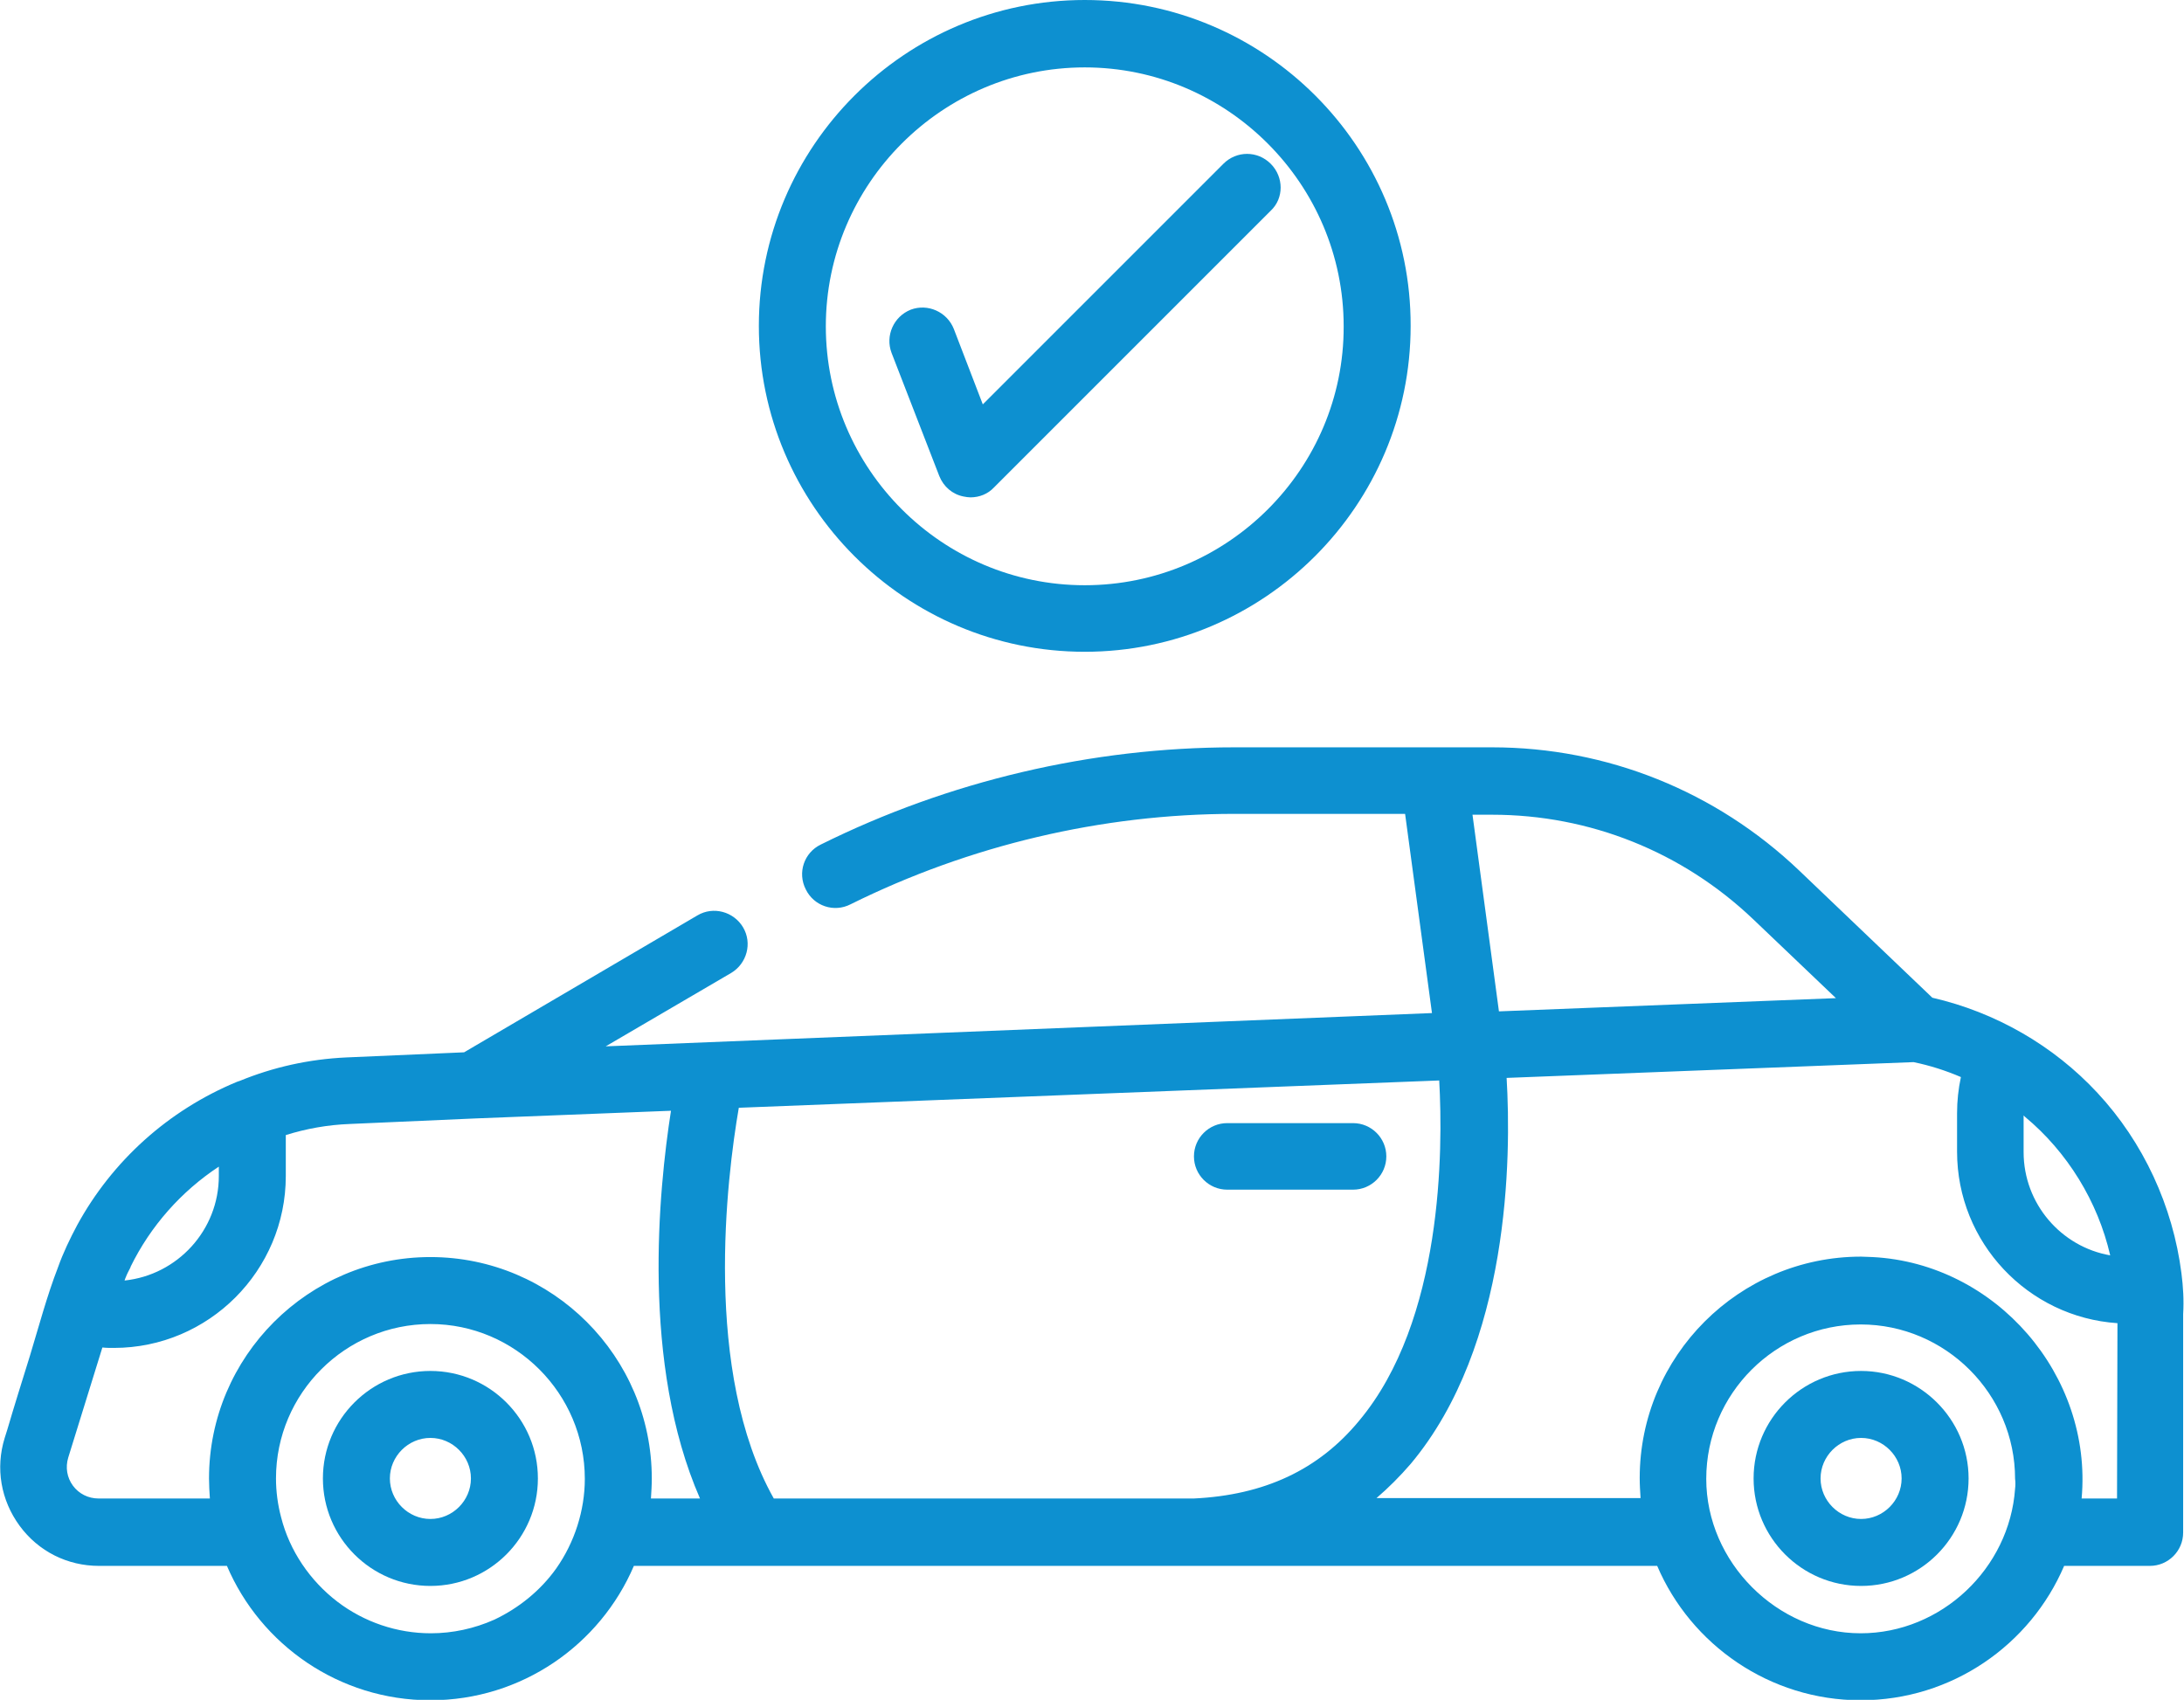 <?xml version="1.0" encoding="utf-8"?>
<!-- Generator: Adobe Illustrator 23.1.0, SVG Export Plug-In . SVG Version: 6.00 Build 0)  -->
<svg version="1.1" id="Layer_1" xmlns="http://www.w3.org/2000/svg" xmlns:xlink="http://www.w3.org/1999/xlink" x="0px" y="0px"
	 viewBox="0 0 512 398.5" style="enable-background:new 0 0 512 398.5;" xml:space="preserve">
<style type="text/css">
	.st0{fill:#0D90D0;}
</style>
<g>
	<g>
		<path class="st0" d="M317.2,263.3h-29.5c-4.3,0-7.8,3.5-7.8,7.8s3.5,7.8,7.8,7.8h29.5c4.3,0,7.8-3.5,7.8-7.8
			S321.5,263.3,317.2,263.3z"/>
	</g>
</g>
<g>
	<g>
		<path class="st0" d="M100.9,321.4c-13.9,0-25.2,11.3-25.2,25.2s11.3,25.2,25.2,25.2s25.2-11.3,25.2-25.2S114.8,321.4,100.9,321.4z
			 M100.9,356.1c-5.2,0-9.5-4.3-9.5-9.5s4.3-9.5,9.5-9.5s9.5,4.3,9.5,9.5C110.4,351.8,106.1,356.1,100.9,356.1z"/>
	</g>
</g>
<g>
	<g>
		<path class="st0" d="M436.3,321.4c-13.9,0-25.2,11.3-25.2,25.2s11.3,25.2,25.2,25.2s25.2-11.3,25.2-25.2S450.1,321.4,436.3,321.4z
			 M436.3,356.1c-5.2,0-9.5-4.3-9.5-9.5s4.3-9.5,9.5-9.5s9.5,4.3,9.5,9.5C445.8,351.8,441.5,356.1,436.3,356.1z"/>
	</g>
</g>
<g>
	<g>
		<path class="st0" d="M511.4,298.5c-2-15.7-8.9-30.7-19.7-42.3c-10.3-11.1-23.9-18.9-38.7-22.3l-31.2-29.8
			c-19.5-18.6-45.1-28.9-72-28.9h-60.4c-33.5,0-67,7.9-97,22.8c-3.9,1.9-5.5,6.6-3.5,10.5c1.9,3.9,6.6,5.5,10.5,3.5
			c27.8-13.8,58.9-21.2,90-21.2h40l6.3,46.7L142,245.3l29.4-17.2c3.7-2.2,5-7,2.8-10.7c-2.2-3.7-7-5-10.7-2.8l-54.7,32.1l-27.6,1.2
			c-8.8,0.4-17.2,2.3-25,5.5c-0.2,0.1-0.4,0.1-0.6,0.2c-16.2,6.7-29.3,18.6-37.5,33.6c-1.7,3.2-3.3,6.5-4.5,9.9
			C11,303.8,9.1,311,7,317.9c-1.8,5.8-3.6,11.5-5.3,17.3c-0.2,0.6-0.4,1.2-0.6,1.9c-2.2,7.1-0.9,14.6,3.5,20.6s11.2,9.4,18.6,9.4h30
			c7.9,18.5,26.3,31.5,47.7,31.5s39.8-13,47.7-31.5c0,0,28.3,0,28.4,0h211.5c7.9,18.5,26.4,31.5,47.7,31.5c21.4,0,39.8-13,47.7-31.5
			h20.1c4.3,0,7.8-3.5,7.8-7.8v-51.2C512,304.8,511.8,301.6,511.4,298.5z M474.4,261.5c0.1,0.1,0.2,0.2,0.3,0.3
			c10,8.3,17.1,19.9,20,32.5c-11.5-2-20.3-12.1-20.3-24.2V261.5z M349.8,191L349.8,191c22.9,0,44.6,8.7,61.2,24.5l19.4,18.5l-79,3.1
			l-6.2-46.1H349.8z M29.5,299.4c0.3-0.8,0.7-1.5,1.1-2.3c0,0,0,0,0-0.1c4.7-9.6,11.9-17.7,20.7-23.5v2.2c0,12.7-9.7,23.2-22.1,24.5
			C29.3,299.9,29.4,299.6,29.5,299.4z M130.4,367.7c-3.7,5.2-8.8,9.3-14.5,12c-4.7,2.1-9.8,3.2-14.9,3.2c-7.9,0-15.6-2.6-21.9-7.4
			c-6.4-4.9-11.2-11.9-13.2-19.8c-0.8-3-1.2-6.1-1.2-9.1c0-20,16.3-36.2,36.2-36.2s36.2,16.3,36.2,36.3
			C137.1,354.1,134.7,361.6,130.4,367.7z M152.6,351.3L152.6,351.3c0.1-1.6,0.2-3.1,0.2-4.7c0-28.6-23.3-51.9-51.9-51.9
			S49,318,49,346.6c0,0,0,0,0,0c0,1.5,0.1,3.1,0.2,4.7H23.1c-2.4,0-4.6-1.1-6-3c-1.4-1.9-1.8-4.3-1.1-6.6l8-25.8
			c0.9,0.1,1.8,0.1,2.7,0.1c22.2,0,40.3-18.1,40.3-40.3v-9c0-0.2,0-0.4,0-0.6c4.8-1.5,9.8-2.4,15-2.6c0,0,29.5-1.3,29.5-1.3
			l45.8-1.8c-2.9,18.6-7,59.3,6.8,90.9L152.6,351.3L152.6,351.3z M279.9,351.3h-98.5c-16.7-29.7-11-75.4-8.2-91.6l164.2-6.4
			c0.9,16.2,0.9,56.3-18.8,79.8C309.1,344.6,296.4,350.5,279.9,351.3z M472.4,349c-1.3,18.7-17.3,33.9-36.2,33.9
			c-19.6,0-36.2-16.7-36.2-36.2c0-20,16.3-36.2,36.2-36.2s36.2,16.3,36.2,36.2C472.5,347.4,472.5,348.2,472.4,349z M496.3,351.3H488
			c2.6-28.9-20.1-55.1-49-56.6c-0.9,0-1.8-0.1-2.7-0.1c-28.6,0-51.9,23.3-51.9,51.9c0,1.6,0.1,3.1,0.2,4.7h-61.9
			c2.8-2.4,5.5-5.1,8-8c23.3-27.8,23.6-72,22.5-90.5l95.4-3.7c3.9,0.8,7.6,2,11.1,3.5c-0.6,2.8-0.9,5.6-0.9,8.5v9
			c0,21.3,16.6,38.8,37.6,40.2L496.3,351.3L496.3,351.3z"/>
	</g>
</g>
<g>
	<g>
		<path class="st0" d="M297.9,38.4c-3.1-3.1-8-3.1-11.1,0l-56.4,56.4l-6.8-17.7c-1.6-4-6.1-6-10.1-4.5c-4,1.6-6,6.1-4.5,10.1
			l11.2,28.9c1,2.5,3.1,4.3,5.7,4.8c0.5,0.1,1.1,0.2,1.6,0.2c2.1,0,4.1-0.8,5.5-2.3l64.9-64.9C301,46.5,301,41.5,297.9,38.4z"/>
	</g>
</g>
<g>
	<g>
		<path class="st0" d="M254.3,0c-42.1,0-76.4,34.3-76.4,76.4c0,42.1,34.3,76.4,76.4,76.4s76.4-34.3,76.4-76.4
			C330.8,34.3,296.5,0,254.3,0z M254.3,137.2c-33.5,0-60.7-27.3-60.7-60.7s27.3-60.7,60.7-60.7s60.7,27.3,60.7,60.7
			C315.1,109.9,287.8,137.2,254.3,137.2z"/>
	</g>
</g>
</svg>
